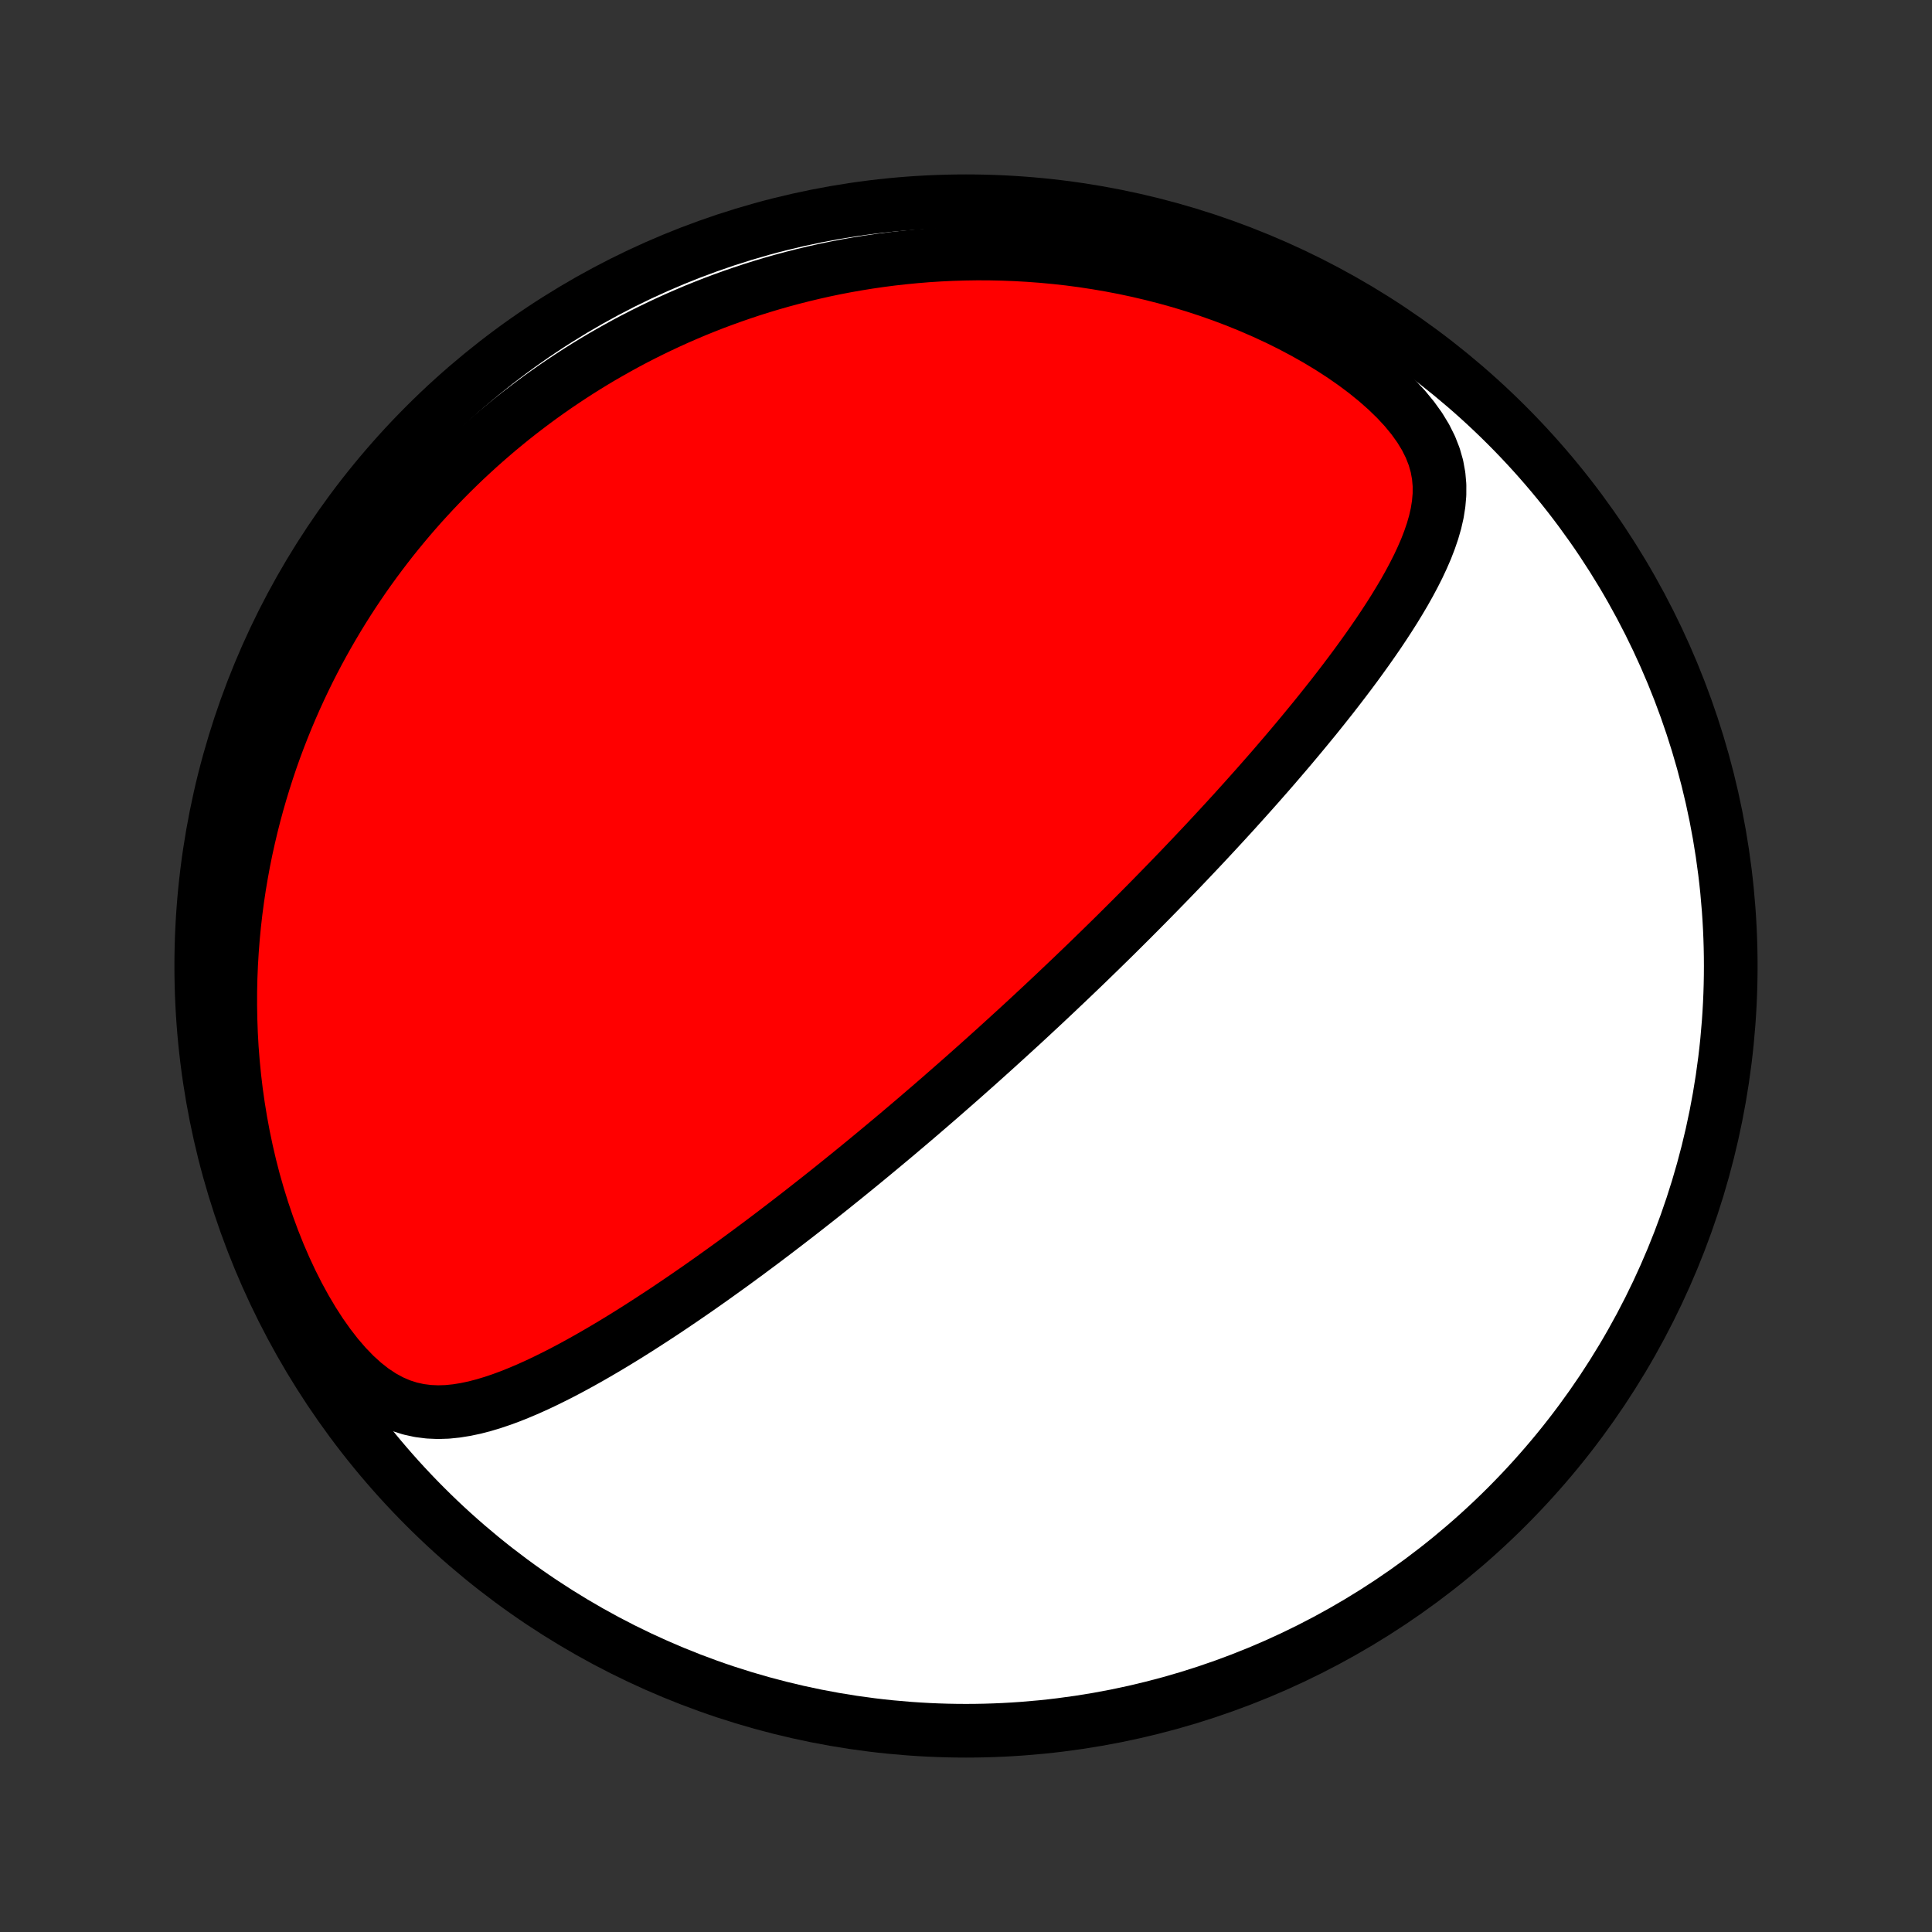 <?xml version="1.0" encoding="utf-8" standalone="no"?>
<!DOCTYPE svg PUBLIC "-//W3C//DTD SVG 1.1//EN"
  "http://www.w3.org/Graphics/SVG/1.1/DTD/svg11.dtd">
<!-- Created with matplotlib (http://matplotlib.org/) -->
<svg height="72pt" version="1.1" viewBox="0 0 72 72" width="72pt" xmlns="http://www.w3.org/2000/svg" xmlns:xlink="http://www.w3.org/1999/xlink">
 <rect x="0" y="0" width="72" height="72" fill="#333333" stroke="none"/>
 <defs>
  <style type="text/css">
*{stroke-linecap:butt;stroke-linejoin:round;}
  </style>
 </defs>
 <g id="figure_1">
  <g id="patch_1">
   <path d="
M0 72
L72 72
L72 0
L0 0
z
" style="fill:none;"/>
  </g>
  <g id="axes_1">
   <g id="PatchCollection_1">
    <defs>
     <path d="
M36 -7.5
C43.558 -7.5 50.808 -10.503 56.153 -15.848
C61.497 -21.192 64.5 -28.442 64.5 -36
C64.5 -43.558 61.497 -50.808 56.153 -56.153
C50.808 -61.497 43.558 -64.5 36 -64.5
C28.442 -64.5 21.192 -61.497 15.848 -56.153
C10.503 -50.808 7.5 -43.558 7.5 -36
C7.5 -28.442 10.503 -21.192 15.848 -15.848
C21.192 -10.503 28.442 -7.5 36 -7.5
z
" id="C0_0_a811fe30f3"/>
     <path d="
M37.495 -33.292
L37.681 -33.462
L37.866 -33.631
L38.052 -33.801
L38.237 -33.972
L38.422 -34.143
L38.606 -34.315
L38.791 -34.487
L38.976 -34.66
L39.161 -34.834
L39.346 -35.008
L39.531 -35.184
L39.717 -35.36
L39.903 -35.537
L40.089 -35.715
L40.275 -35.893
L40.462 -36.073
L40.649 -36.254
L40.836 -36.436
L41.024 -36.619
L41.213 -36.804
L41.402 -36.989
L41.592 -37.176
L41.782 -37.365
L41.973 -37.555
L42.165 -37.746
L42.357 -37.939
L42.55 -38.133
L42.744 -38.329
L42.939 -38.527
L43.135 -38.727
L43.331 -38.928
L43.529 -39.131
L43.727 -39.336
L43.927 -39.543
L44.127 -39.752
L44.329 -39.964
L44.531 -40.177
L44.734 -40.392
L44.939 -40.61
L45.144 -40.83
L45.351 -41.053
L45.559 -41.278
L45.767 -41.505
L45.977 -41.734
L46.187 -41.967
L46.399 -42.202
L46.611 -42.439
L46.825 -42.679
L47.039 -42.922
L47.255 -43.168
L47.471 -43.416
L47.687 -43.668
L47.905 -43.922
L48.123 -44.179
L48.341 -44.439
L48.56 -44.702
L48.779 -44.968
L48.999 -45.236
L49.218 -45.508
L49.437 -45.783
L49.656 -46.06
L49.874 -46.341
L50.091 -46.624
L50.308 -46.911
L50.523 -47.2
L50.736 -47.493
L50.948 -47.788
L51.157 -48.086
L51.364 -48.386
L51.567 -48.69
L51.767 -48.996
L51.963 -49.305
L52.153 -49.617
L52.339 -49.931
L52.517 -50.248
L52.688 -50.568
L52.851 -50.89
L53.003 -51.215
L53.145 -51.542
L53.273 -51.873
L53.387 -52.206
L53.484 -52.542
L53.561 -52.881
L53.615 -53.224
L53.645 -53.569
L53.646 -53.918
L53.615 -54.27
L53.55 -54.626
L53.448 -54.983
L53.307 -55.343
L53.127 -55.703
L52.908 -56.063
L52.651 -56.421
L52.359 -56.776
L52.034 -57.126
L51.678 -57.471
L51.297 -57.807
L50.892 -58.136
L50.465 -58.455
L50.022 -58.763
L49.562 -59.06
L49.089 -59.346
L48.605 -59.619
L48.112 -59.88
L47.61 -60.129
L47.102 -60.364
L46.589 -60.587
L46.072 -60.797
L45.551 -60.994
L45.029 -61.178
L44.505 -61.349
L43.981 -61.508
L43.457 -61.654
L42.934 -61.788
L42.412 -61.911
L41.892 -62.022
L41.375 -62.121
L40.861 -62.209
L40.35 -62.287
L39.843 -62.354
L39.339 -62.41
L38.84 -62.457
L38.345 -62.494
L37.854 -62.522
L37.369 -62.541
L36.888 -62.551
L36.413 -62.553
L35.942 -62.546
L35.477 -62.532
L35.018 -62.51
L34.564 -62.481
L34.115 -62.444
L33.672 -62.401
L33.234 -62.352
L32.802 -62.296
L32.375 -62.234
L31.954 -62.166
L31.538 -62.093
L31.127 -62.014
L30.722 -61.93
L30.322 -61.84
L29.928 -61.746
L29.538 -61.647
L29.154 -61.544
L28.775 -61.436
L28.401 -61.324
L28.031 -61.208
L27.667 -61.087
L27.307 -60.963
L26.952 -60.835
L26.601 -60.704
L26.255 -60.568
L25.913 -60.43
L25.576 -60.287
L25.243 -60.142
L24.914 -59.993
L24.589 -59.841
L24.268 -59.686
L23.951 -59.528
L23.638 -59.367
L23.328 -59.203
L23.023 -59.035
L22.721 -58.865
L22.422 -58.693
L22.127 -58.517
L21.835 -58.338
L21.547 -58.157
L21.261 -57.972
L20.979 -57.785
L20.7 -57.596
L20.424 -57.403
L20.151 -57.208
L19.881 -57.009
L19.614 -56.808
L19.35 -56.605
L19.088 -56.398
L18.83 -56.188
L18.573 -55.976
L18.32 -55.76
L18.069 -55.542
L17.821 -55.321
L17.575 -55.096
L17.331 -54.869
L17.091 -54.639
L16.852 -54.405
L16.616 -54.168
L16.382 -53.928
L16.151 -53.685
L15.922 -53.438
L15.695 -53.188
L15.471 -52.934
L15.249 -52.677
L15.03 -52.416
L14.812 -52.151
L14.597 -51.883
L14.385 -51.611
L14.175 -51.335
L13.967 -51.055
L13.761 -50.771
L13.558 -50.483
L13.358 -50.19
L13.16 -49.894
L12.964 -49.592
L12.771 -49.286
L12.581 -48.976
L12.394 -48.661
L12.209 -48.341
L12.027 -48.016
L11.848 -47.687
L11.672 -47.352
L11.499 -47.011
L11.33 -46.666
L11.164 -46.315
L11.001 -45.959
L10.842 -45.597
L10.686 -45.229
L10.535 -44.856
L10.387 -44.477
L10.243 -44.091
L10.104 -43.7
L9.97 -43.302
L9.84 -42.898
L9.715 -42.488
L9.595 -42.072
L9.48 -41.649
L9.371 -41.22
L9.268 -40.784
L9.17 -40.341
L9.079 -39.892
L8.995 -39.436
L8.917 -38.974
L8.847 -38.505
L8.784 -38.03
L8.729 -37.548
L8.682 -37.06
L8.644 -36.565
L8.614 -36.064
L8.593 -35.557
L8.582 -35.045
L8.581 -34.526
L8.59 -34.002
L8.609 -33.474
L8.639 -32.94
L8.681 -32.402
L8.734 -31.86
L8.799 -31.314
L8.877 -30.765
L8.967 -30.213
L9.07 -29.66
L9.186 -29.106
L9.315 -28.551
L9.458 -27.997
L9.616 -27.444
L9.787 -26.894
L9.972 -26.347
L10.171 -25.806
L10.384 -25.271
L10.612 -24.744
L10.853 -24.228
L11.108 -23.723
L11.376 -23.233
L11.656 -22.761
L11.948 -22.308
L12.252 -21.878
L12.565 -21.474
L12.888 -21.1
L13.218 -20.758
L13.554 -20.453
L13.895 -20.185
L14.24 -19.957
L14.587 -19.768
L14.935 -19.619
L15.283 -19.508
L15.631 -19.432
L15.979 -19.388
L16.324 -19.373
L16.669 -19.384
L17.012 -19.419
L17.353 -19.474
L17.693 -19.546
L18.03 -19.634
L18.366 -19.735
L18.701 -19.848
L19.033 -19.971
L19.363 -20.104
L19.692 -20.244
L20.018 -20.391
L20.342 -20.545
L20.664 -20.704
L20.984 -20.867
L21.301 -21.035
L21.616 -21.207
L21.928 -21.381
L22.238 -21.559
L22.544 -21.738
L22.849 -21.92
L23.151 -22.104
L23.45 -22.289
L23.746 -22.475
L24.039 -22.663
L24.329 -22.851
L24.617 -23.039
L24.902 -23.228
L25.183 -23.418
L25.462 -23.607
L25.738 -23.797
L26.012 -23.986
L26.282 -24.176
L26.55 -24.365
L26.814 -24.554
L27.076 -24.742
L27.336 -24.93
L27.592 -25.118
L27.846 -25.304
L28.097 -25.491
L28.346 -25.676
L28.592 -25.861
L28.835 -26.045
L29.076 -26.229
L29.315 -26.412
L29.551 -26.594
L29.785 -26.775
L30.017 -26.956
L30.246 -27.136
L30.474 -27.315
L30.699 -27.493
L30.922 -27.671
L31.143 -27.848
L31.362 -28.024
L31.58 -28.2
L31.795 -28.375
L32.009 -28.549
L32.221 -28.723
L32.431 -28.896
L32.64 -29.069
L32.847 -29.241
L33.053 -29.413
L33.258 -29.584
L33.461 -29.754
L33.662 -29.925
L33.862 -30.094
L34.062 -30.264
L34.26 -30.433
L34.456 -30.602
L34.652 -30.77
L34.847 -30.939
L35.041 -31.107
L35.233 -31.275
L35.425 -31.443
L35.617 -31.611
L35.807 -31.778
L35.997 -31.946
L36.186 -32.114
L36.375 -32.282
L36.563 -32.45
L36.75 -32.618
L36.937 -32.786
L37.123 -32.954
z
" id="C0_1_e844c30e8a"/>
    </defs>
    <g clip-path="url(#p1bffca34e9)">
     <use style="fill:#ffffff;stroke:#000000;stroke-width:2.0;" x="0.0" xlink:href="#C0_0_a811fe30f3" y="72.0"/>
    </g>
    <g clip-path="url(#p1bffca34e9)">
     <use style="fill:#ff0000;stroke:#000000;stroke-width:2.0;" x="0.0" xlink:href="#C0_1_e844c30e8a" y="72.0"/>
    </g>
   </g>
  </g>
 </g>
 <defs>
  <clipPath id="p1bffca34e9">
   <rect height="72.0" width="72.0" x="0.0" y="0.0"/>
  </clipPath>
 </defs>
</svg>
